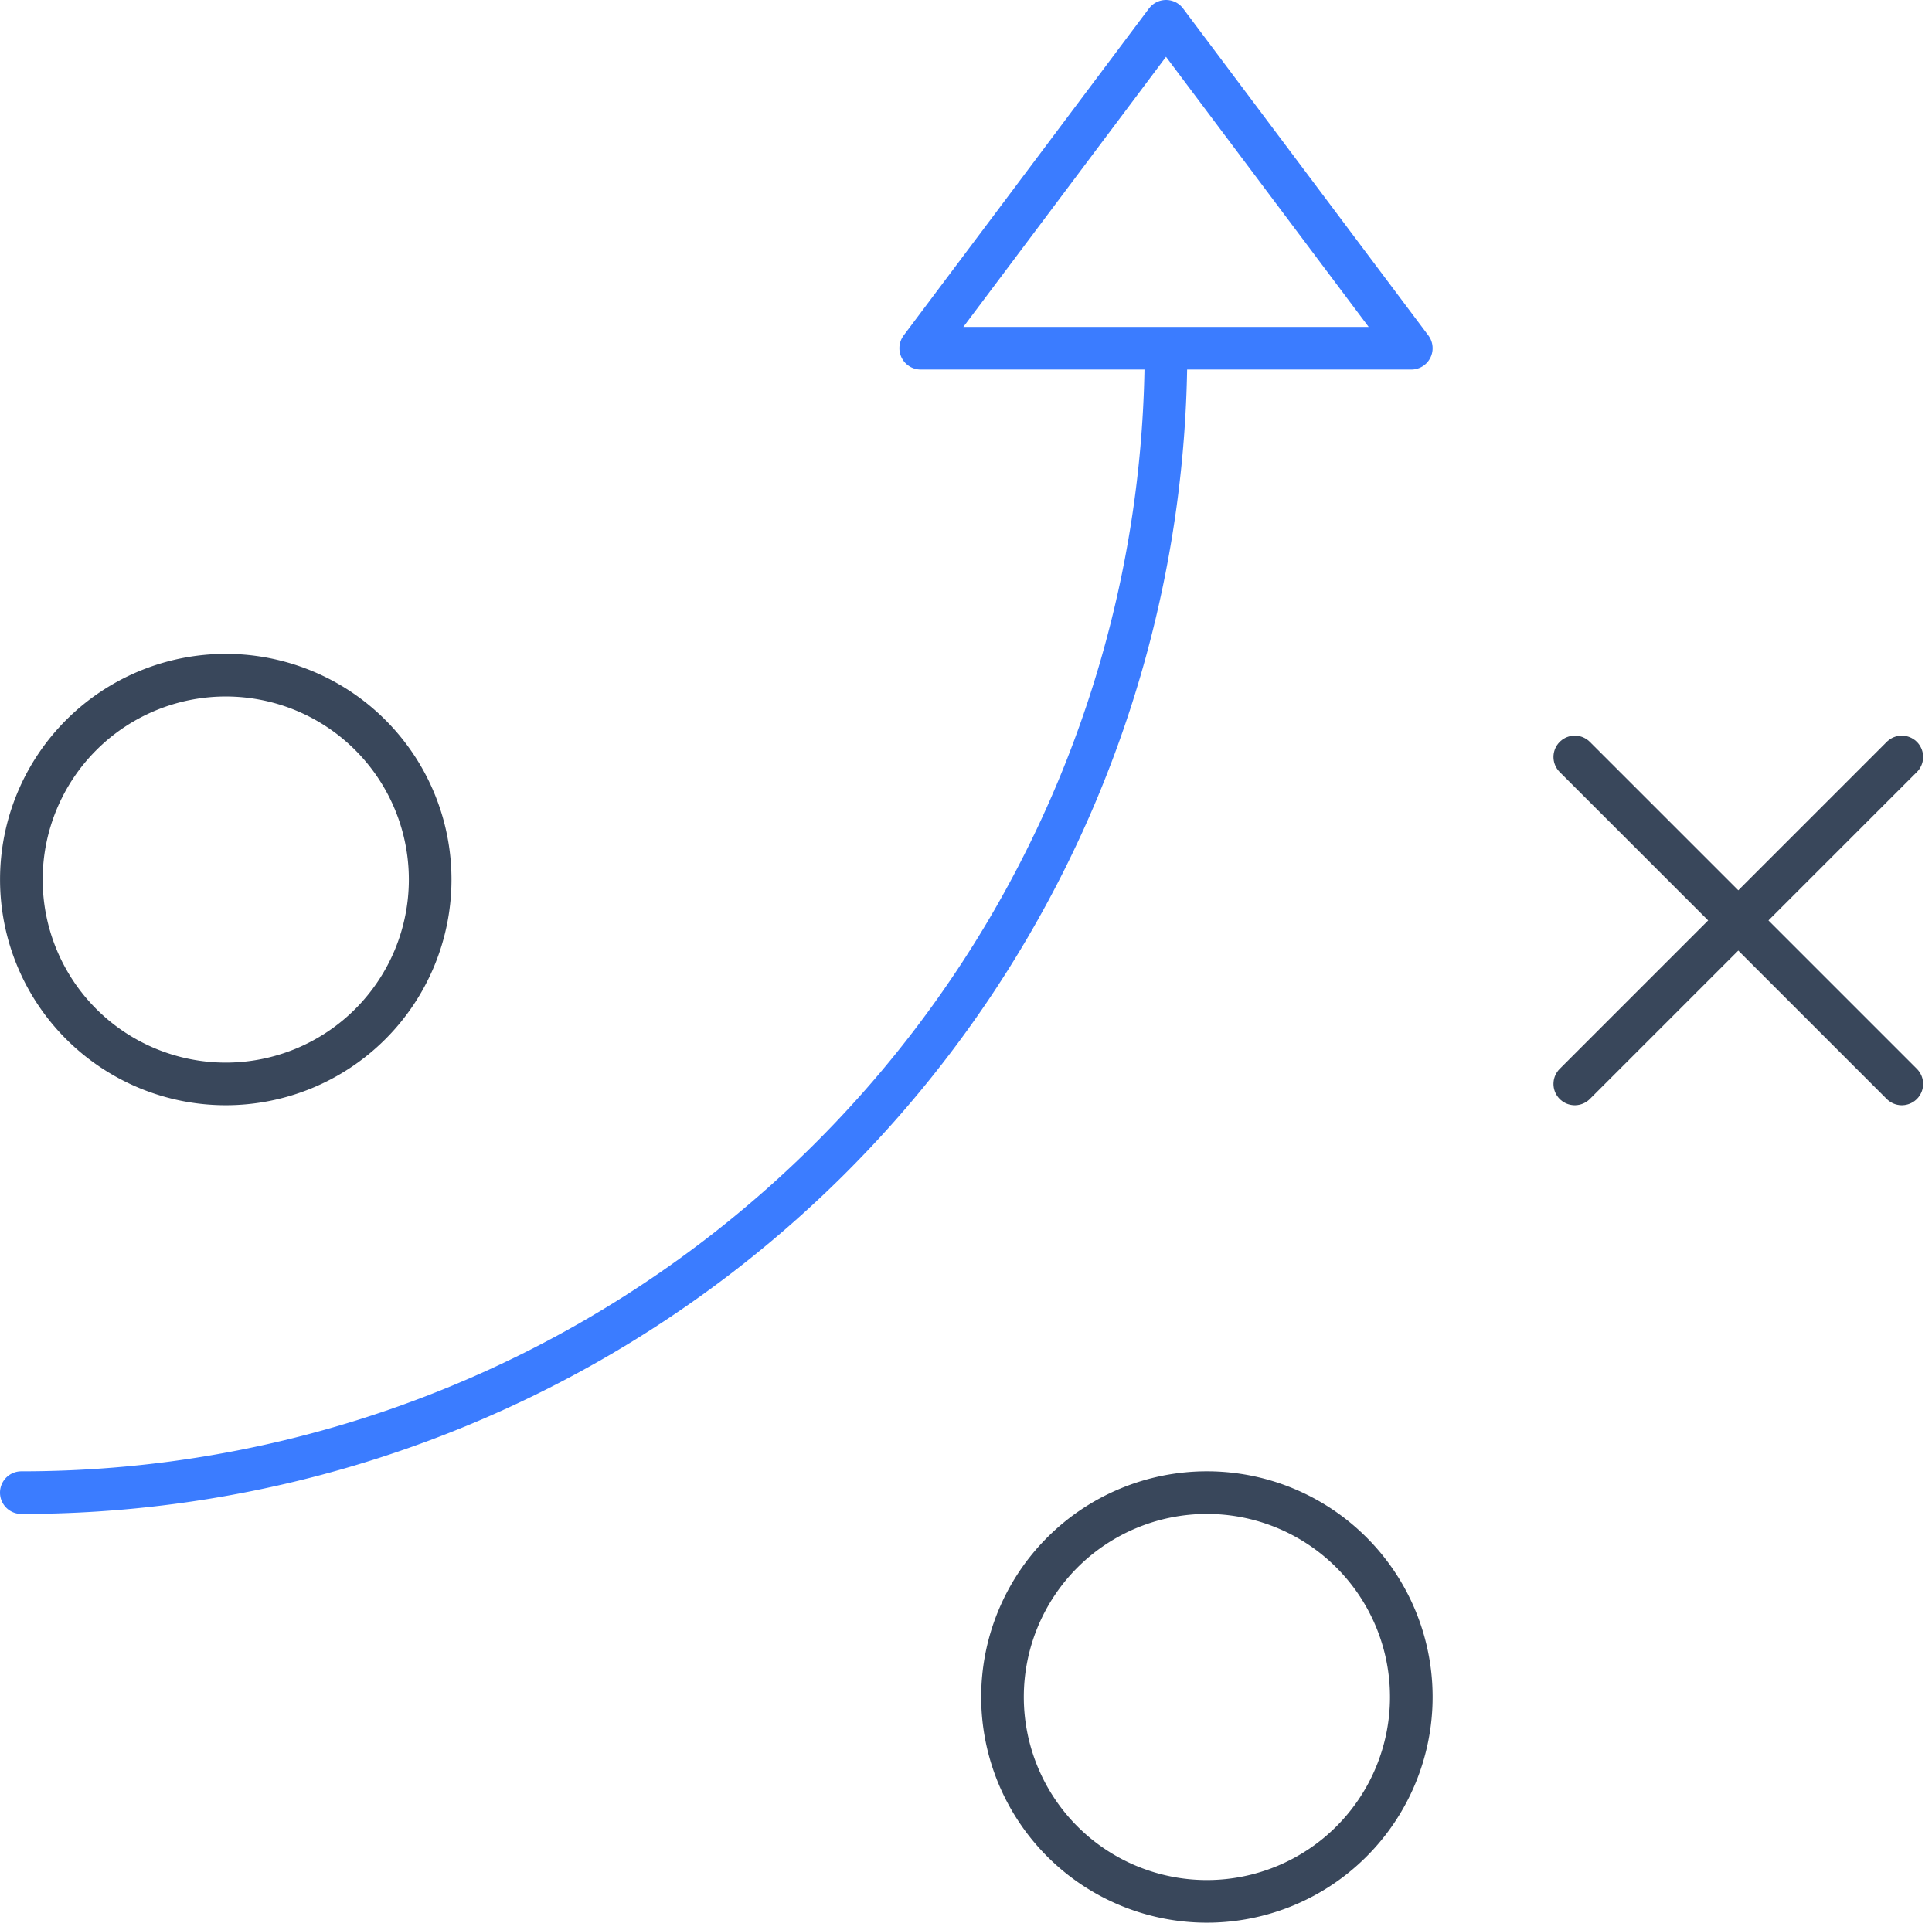 <svg xmlns="http://www.w3.org/2000/svg" width="45.312" height="45.104" viewBox="0 0 45.312 45.104">
  <g id="Icon" transform="translate(0.5 0.5)">
    <path id="Stroke_1" data-name="Stroke 1" d="M0,7.67,5.753,0l5.753,7.67Z" transform="translate(21.094 0)" fill="none" stroke="#3b7cff" stroke-linecap="round" stroke-linejoin="round" stroke-miterlimit="10" stroke-width="1"/>
    <path id="Stroke_3" data-name="Stroke 3" d="M26.846,0A26.829,26.829,0,0,1,0,26.666" transform="translate(0 7.85)" fill="none" stroke="#3b7cff" stroke-linecap="round" stroke-linejoin="round" stroke-miterlimit="10" stroke-width="1"/>
    <path id="Stroke_5" data-name="Stroke 5" d="M9.588,4.794A4.794,4.794,0,1,1,4.794,0,4.793,4.793,0,0,1,9.588,4.794Z" transform="translate(0.001 15.34)" fill="none" stroke="#39475b" stroke-linecap="round" stroke-linejoin="round" stroke-miterlimit="10" stroke-width="1"/>
    <path id="Stroke_7" data-name="Stroke 7" d="M9.588,4.794A4.794,4.794,0,1,1,4.794,0,4.793,4.793,0,0,1,9.588,4.794Z" transform="translate(23.012 34.516)" fill="none" stroke="#39475b" stroke-linecap="round" stroke-linejoin="round" stroke-miterlimit="10" stroke-width="1"/>
    <path id="Stroke_9" data-name="Stroke 9" d="M7.67,0,0,7.67" transform="translate(36.434 17.258)" fill="none" stroke="#39475b" stroke-linecap="round" stroke-linejoin="round" stroke-miterlimit="10" stroke-width="1"/>
    <path id="Stroke_11" data-name="Stroke 11" d="M0,0,7.67,7.67" transform="translate(36.434 17.258)" fill="none" stroke="#39475b" stroke-linecap="round" stroke-linejoin="round" stroke-miterlimit="10" stroke-width="1"/>
  </g>
</svg>
